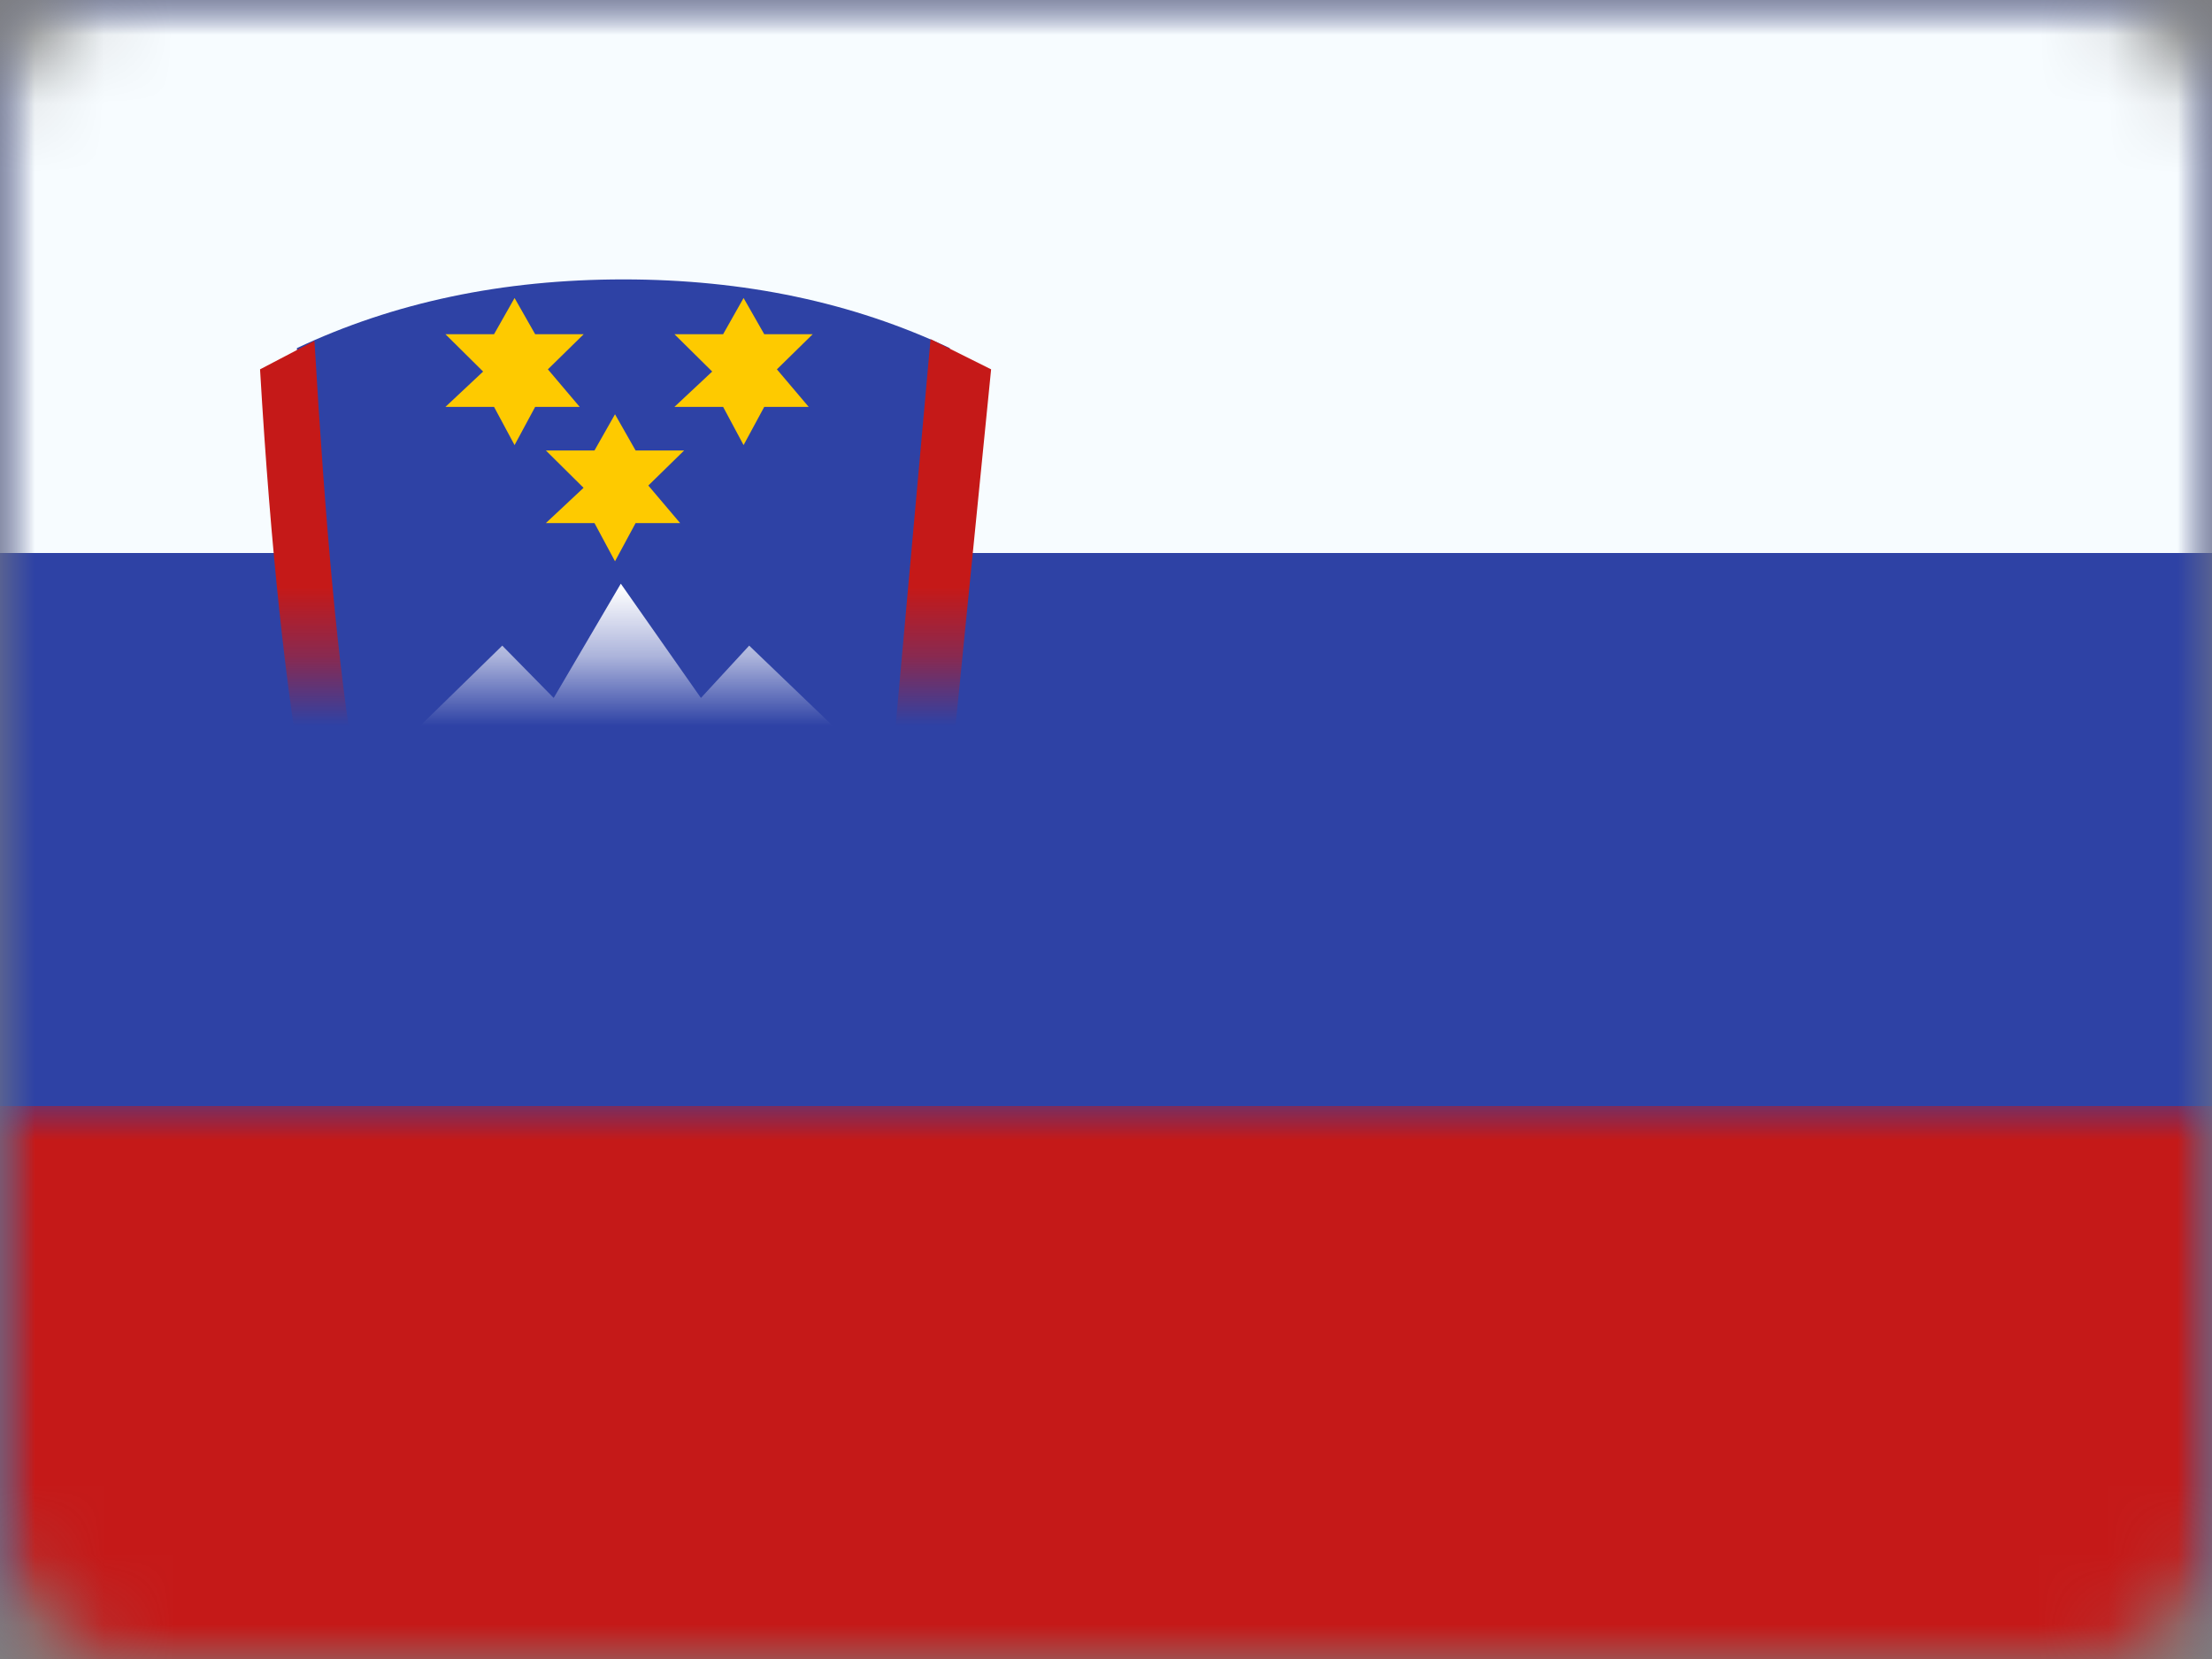 <?xml version="1.0" encoding="UTF-8"?>
<svg width="32px" height="24px" viewBox="0 0 32 24" version="1.1" xmlns="http://www.w3.org/2000/svg" xmlns:xlink="http://www.w3.org/1999/xlink">
    <rect x="0" y="0" width="32" height="24" fill="#808080" stroke="none"/>
    <!-- Generator: Sketch 61 (89581) - https://sketch.com -->
    <title>flags/L/SI - Slovenia</title>
    <desc>Created with Sketch.</desc>
    <defs>
        <rect id="path-1" x="0" y="0" width="32" height="24" rx="2"></rect>
        <rect id="path-3" x="0" y="0" width="32" height="24"></rect>
    </defs>
    <g id="flags/L/SI---Slovenia" stroke="none" stroke-width="1" fill="none" fill-rule="evenodd">
        <g id="flag">
            <mask id="mask-2" fill="white">
                <use xlink:href="#path-1"></use>
            </mask>
            <g id="mask"></g>
            <g id="contents" mask="url(#mask-2)">
                <mask id="mask-4" fill="white">
                    <use xlink:href="#path-3"></use>
                </mask>
                <use id="background" fill="#2E42A5" xlink:href="#path-3"></use>
                <rect id="top" fill="#F7FCFF" mask="url(#mask-4)" x="0" y="0" width="32" height="8"></rect>
                <rect id="bottom" fill="#C51918" mask="url(#mask-4)" x="0" y="16" width="32" height="8"></rect>
                <g id="mark" mask="url(#mask-4)">
                    <g transform="translate(2, 4)">
                        <path d="M11.74,1.036 C10.337,0.374 8.763,0.042 7.018,0.042 C5.272,0.042 3.698,0.374 2.295,1.036 C2.451,3.699 2.653,5.736 2.9,7.147 C3.058,8.051 3.817,9.369 4.505,9.992 C5.028,10.466 5.865,10.984 7.018,11.546 C7.518,11.201 8.453,11.046 9.649,9.992 C10.446,9.29 10.943,8.342 11.141,7.147 L11.74,1.036 Z" id="Path-267" fill="#2E42A5" fill-rule="evenodd"></path>
                        <path d="M11.462,0.906 L12.338,1.343 L11.737,7.366 C11.526,8.641 10.999,9.646 10.155,10.389 C9.698,10.792 9.251,11.093 8.773,11.344 C8.502,11.485 7.372,12.067 7.382,12.063 C7.269,12.117 7.183,12.165 7.113,12.213 L7.004,12.288 L6.886,12.231 C5.715,11.66 4.623,10.893 4.08,10.4 C3.339,9.728 2.558,8.353 2.391,7.401 C2.142,5.978 1.919,4.017 1.762,1.343 L2.549,0.931 C2.705,3.585 2.893,5.699 3.137,7.097 C3.282,7.924 4.002,9.192 4.66,9.789 C5.145,10.229 5.928,10.717 7.004,11.249 C7.068,11.211 7.139,11.174 7.22,11.135 C7.223,11.133 7.955,10.808 8.209,10.675 C8.655,10.442 9.07,10.162 9.497,9.786 C10.245,9.126 10.713,8.238 10.902,7.109 L11.462,0.906 Z" id="Path-267" fill="#C51918" fill-rule="nonzero"></path>
                        <path d="M8.15,9.002 C8.238,8.994 8.321,9.013 8.418,9.065 C8.681,9.209 8.984,9.299 9.26,9.312 L9.216,9.368 L9.216,9.368 L9.065,9.545 C8.562,10.11 7.867,10.527 6.981,10.795 C6.236,10.507 5.563,10.07 4.961,9.483 C4.941,9.463 4.922,9.444 4.902,9.424 C5.142,9.43 5.316,9.367 5.428,9.224 C5.494,9.139 5.694,9.055 5.924,9.02 C6.031,9.003 6.134,8.999 6.211,9.008 C6.245,9.011 6.272,9.017 6.289,9.024 C6.483,9.316 6.979,9.47 7.446,9.275 L7.446,9.275 L7.389,9.286 C7.55,9.232 7.837,9.1 7.861,9.089 C7.987,9.035 8.072,9.008 8.15,9.002 Z M8.396,8.296 C8.505,8.288 8.608,8.308 8.724,8.363 C9.048,8.517 9.424,8.608 9.754,8.608 C9.681,8.723 9.61,8.832 9.538,8.936 C9.286,9.003 8.885,8.926 8.562,8.75 C8.414,8.669 8.273,8.637 8.125,8.65 C8.009,8.66 7.895,8.695 7.743,8.761 C7.713,8.774 7.429,8.904 7.331,8.945 L7.331,8.945 L7.389,8.933 C6.992,9.086 6.645,8.974 6.546,8.81 C6.369,8.518 5.443,8.661 5.182,8.995 C5.112,9.085 4.899,9.101 4.547,9.012 C4.461,8.905 4.382,8.792 4.305,8.674 C4.767,8.762 5.079,8.72 5.251,8.527 C5.331,8.438 5.569,8.351 5.84,8.314 C5.966,8.297 6.087,8.293 6.18,8.302 C6.222,8.306 6.257,8.313 6.28,8.321 C6.288,8.323 6.287,8.323 6.277,8.308 L6.279,8.312 L6.336,8.379 C6.555,8.606 6.999,8.726 7.443,8.613 L7.577,8.571 L7.526,8.58 C7.695,8.529 8.023,8.397 8.052,8.386 C8.2,8.33 8.301,8.303 8.396,8.296 Z M6.981,4.444 L8.14,6.097 L8.838,5.34 L10.593,7.024 C10.386,7.473 10.18,7.877 9.975,8.236 C9.673,8.294 9.219,8.214 8.853,8.04 C8.689,7.962 8.535,7.932 8.374,7.944 C8.245,7.953 8.119,7.987 7.947,8.052 C7.913,8.065 7.587,8.196 7.475,8.237 L7.475,8.237 L7.526,8.228 C7.07,8.384 6.652,8.266 6.534,8.095 C6.341,7.818 5.31,7.956 5.021,8.281 C4.914,8.4 4.559,8.4 3.976,8.233 L4.061,8.258 C3.864,7.89 3.691,7.479 3.542,7.024 L3.542,7.024 L5.266,5.34 L6.01,6.097 L6.981,4.444 Z" id="Path-268" fill="#FFFFFF" fill-rule="evenodd"></path>
                        <polygon id="Star-5" fill="#FECA00" fill-rule="evenodd" points="5.147 1.886 4.444 1.886 4.989 1.375 4.444 0.835 5.147 0.835 5.444 0.311 5.742 0.835 6.444 0.835 5.926 1.343 6.386 1.886 5.742 1.886 5.444 2.439"></polygon>
                        <polygon id="Star-5" fill="#FECA00" fill-rule="evenodd" points="8.461 1.886 7.757 1.886 8.303 1.375 7.757 0.835 8.461 0.835 8.757 0.311 9.056 0.835 9.757 0.835 9.239 1.343 9.699 1.886 9.056 1.886 8.757 2.439"></polygon>
                        <polygon id="Star-5" fill="#FECA00" fill-rule="evenodd" points="6.6 3.567 5.897 3.567 6.442 3.057 5.897 2.517 6.6 2.517 6.897 1.993 7.195 2.517 7.897 2.517 7.379 3.024 7.839 3.567 7.195 3.567 6.897 4.12"></polygon>
                    </g>
                </g>
            </g>
        </g>
    </g>
</svg>